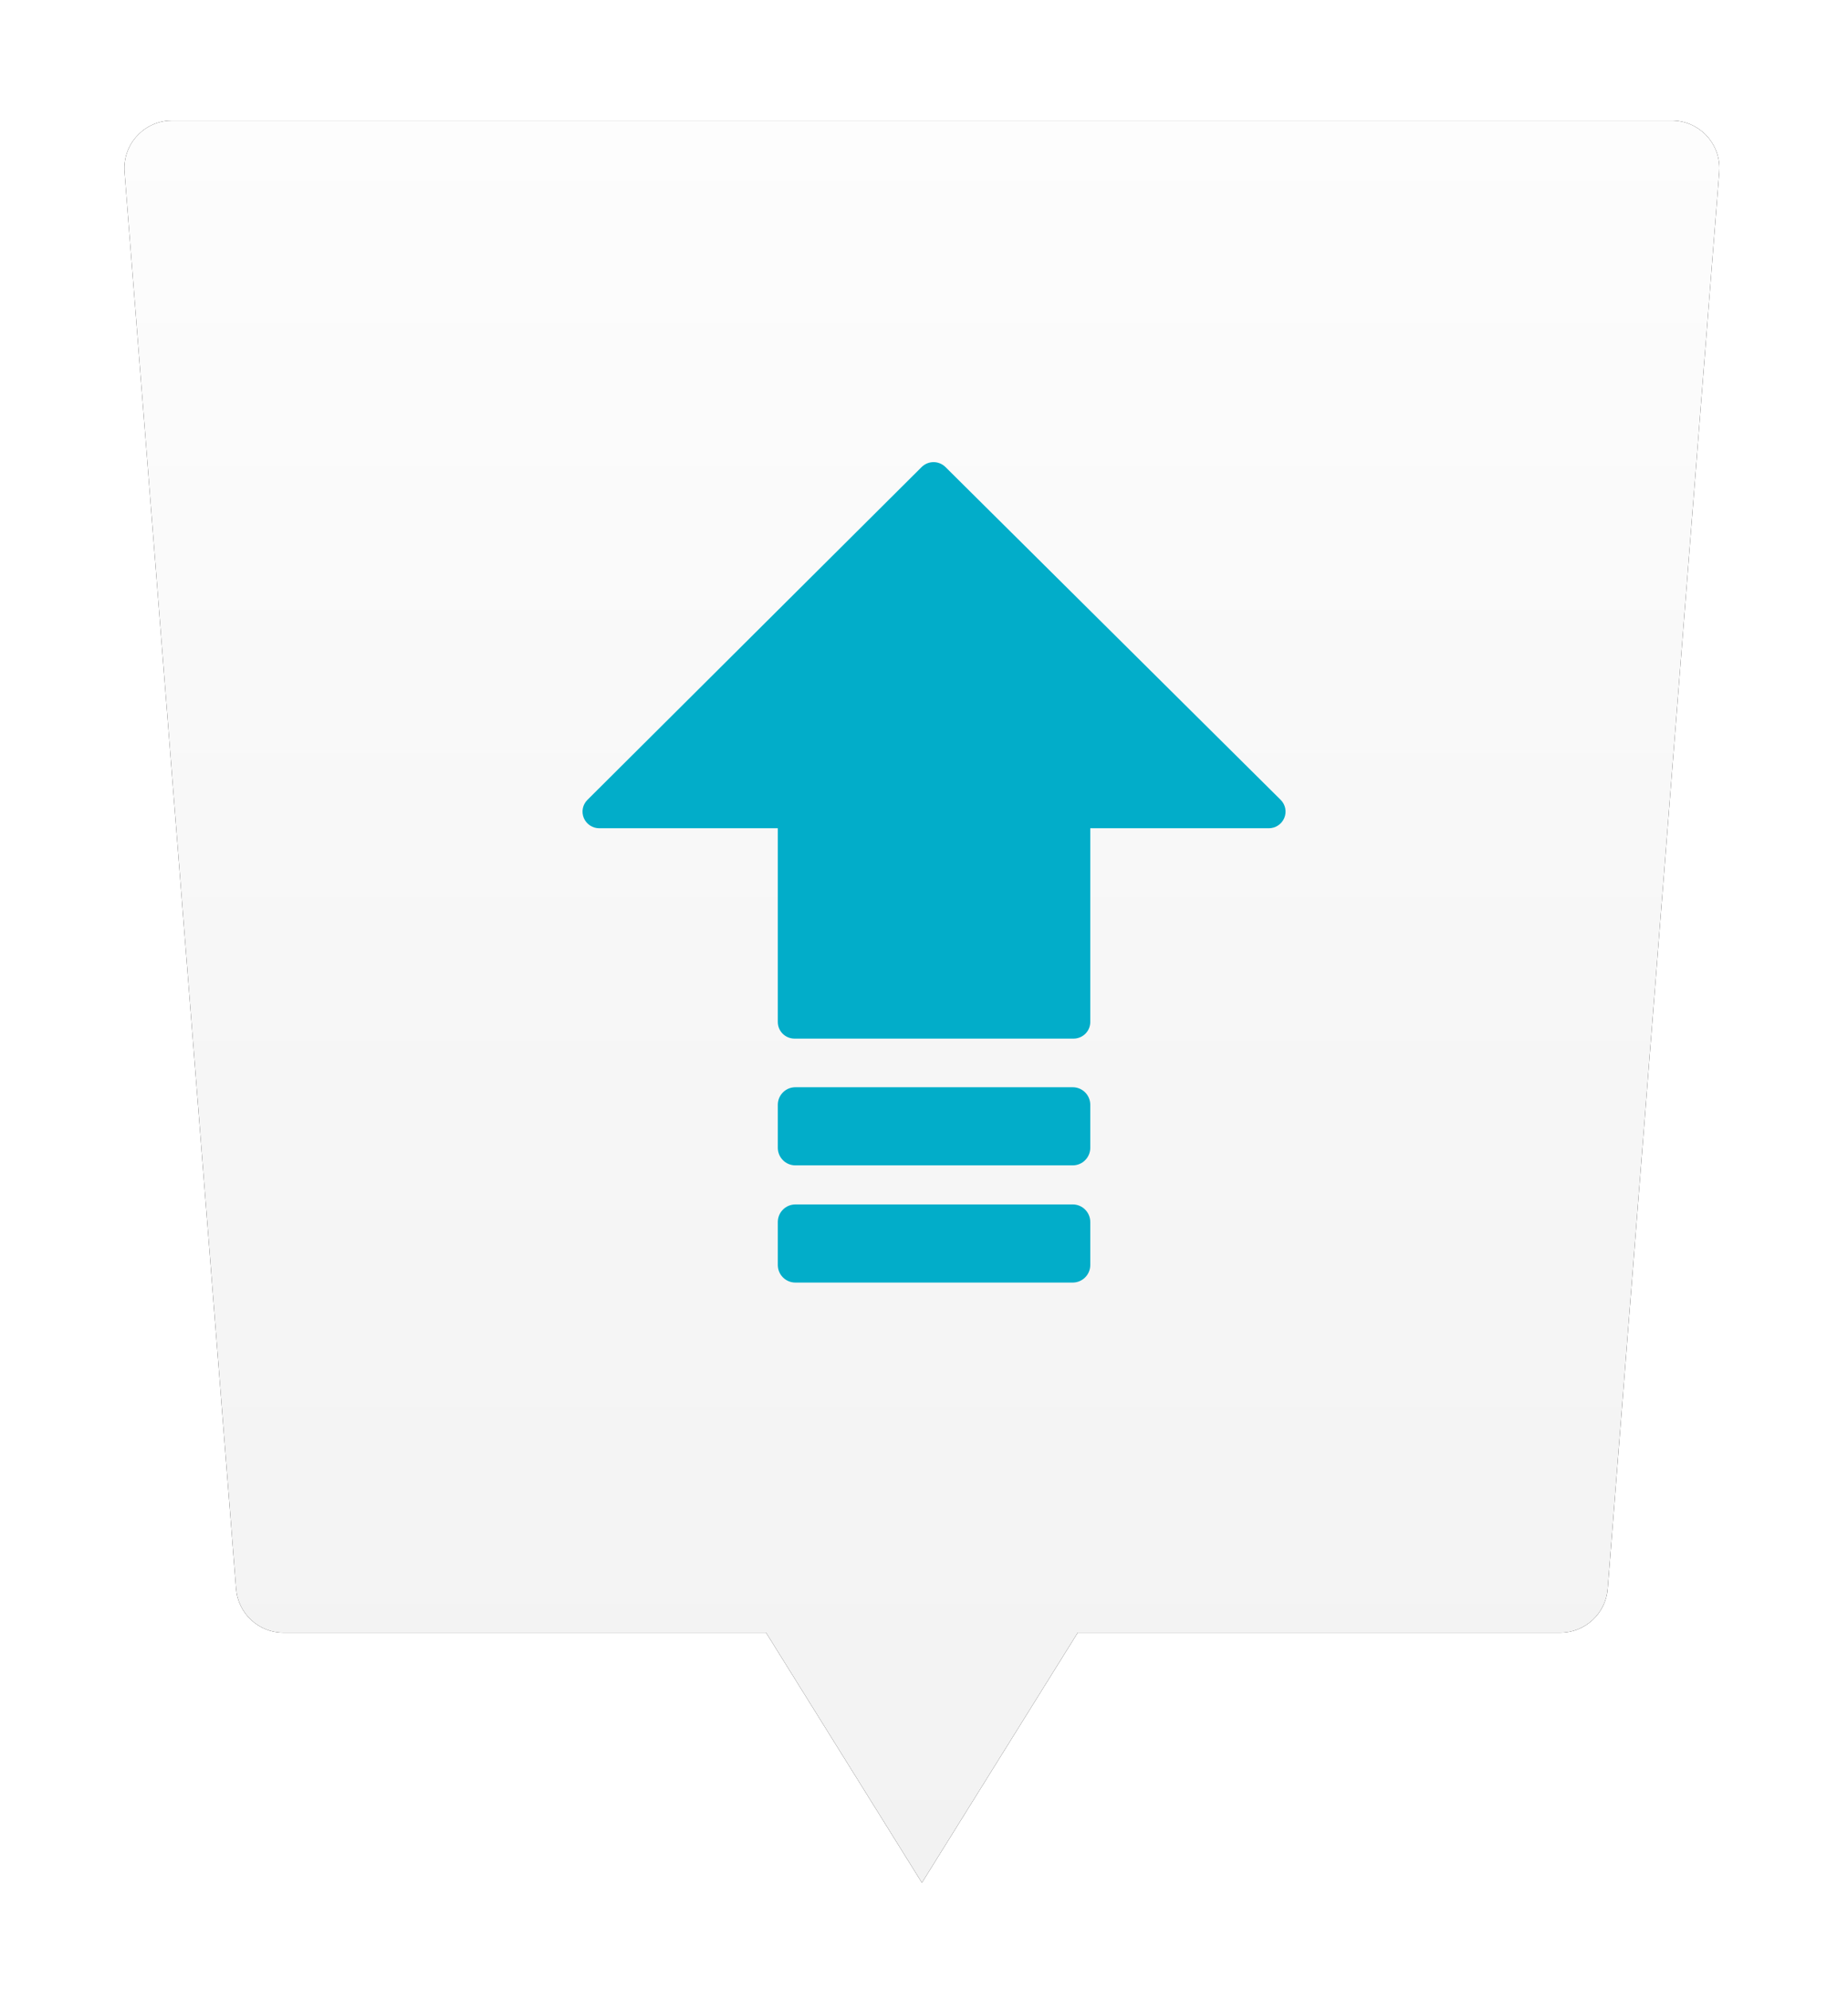 <svg xmlns="http://www.w3.org/2000/svg" xmlns:xlink="http://www.w3.org/1999/xlink" width="92" height="99" viewBox="0 0 92 99">
    <defs>
        <linearGradient id="prefix__c" x1="50%" x2="50%" y1=".224%" y2="100%">
            <stop offset="0%" stop-color="#FDFDFD"/>
            <stop offset="56.058%" stop-color="#F6F6F6"/>
            <stop offset="100%" stop-color="#F2F2F2"/>
        </linearGradient>
        <filter id="prefix__a" width="122.7%" height="120.5%" x="-11.3%" y="-10.3%" filterUnits="objectBoundingBox">
            <feOffset in="SourceAlpha" result="shadowOffsetOuter1"/>
            <feGaussianBlur in="shadowOffsetOuter1" result="shadowBlurOuter1" stdDeviation="3"/>
            <feColorMatrix in="shadowBlurOuter1" values="0 0 0 0 0.102 0 0 0 0 0.114 0 0 0 0 0.133 0 0 0 0.6 0"/>
        </filter>
        <path id="prefix__b" d="M77.227 0c1.31 0 2.37 1.061 2.37 2.37 0 .062-.002.125-.007.186l-5.553 70.519c-.097 1.233-1.126 2.184-2.363 2.184H47.653l-7.757 12.445-7.758-12.445H8.117c-1.237 0-2.266-.95-2.363-2.184L.2 2.556C.1 1.251 1.073.11 2.378.007 2.44.002 2.502 0 2.564 0h74.663z"/>
    </defs>
    <g fill="none" fill-rule="evenodd" transform="translate(6 6)">
        <use fill="#000" filter="url(#prefix__a)" xlink:href="#prefix__b"/>
        <use fill="url(#prefix__c)" xlink:href="#prefix__b"/>
        <g fill="#02ADC9">
            <path d="M10.597 31.111h13.806c.483 0 .875.392.875.875v2.139c0 .483-.392.875-.875.875H10.597c-.483 0-.875-.392-.875-.875v-2.139c0-.483.392-.875.875-.875zM10.597 36.944h13.806c.483 0 .875.392.875.875v2.14c0 .483-.392.874-.875.874H10.597c-.483 0-.875-.391-.875-.875V37.82c0-.483.392-.875.875-.875z" transform="translate(23 17)"/>
            <path fill-rule="nonzero" d="M34.936 17.71c-.13.31-.434.512-.77.512h-8.888v9.643c0 .457-.374.827-.834.827H10.556c-.46 0-.834-.37-.834-.827v-9.643H.834c-.337 0-.64-.202-.77-.51-.13-.31-.059-.665.18-.902L16.884.243c.158-.155.37-.243.591-.243.222 0 .434.088.591.242l16.69 16.566c.238.237.31.593.18.903z" transform="translate(23 17)"/>
        </g>
    </g>
</svg>
